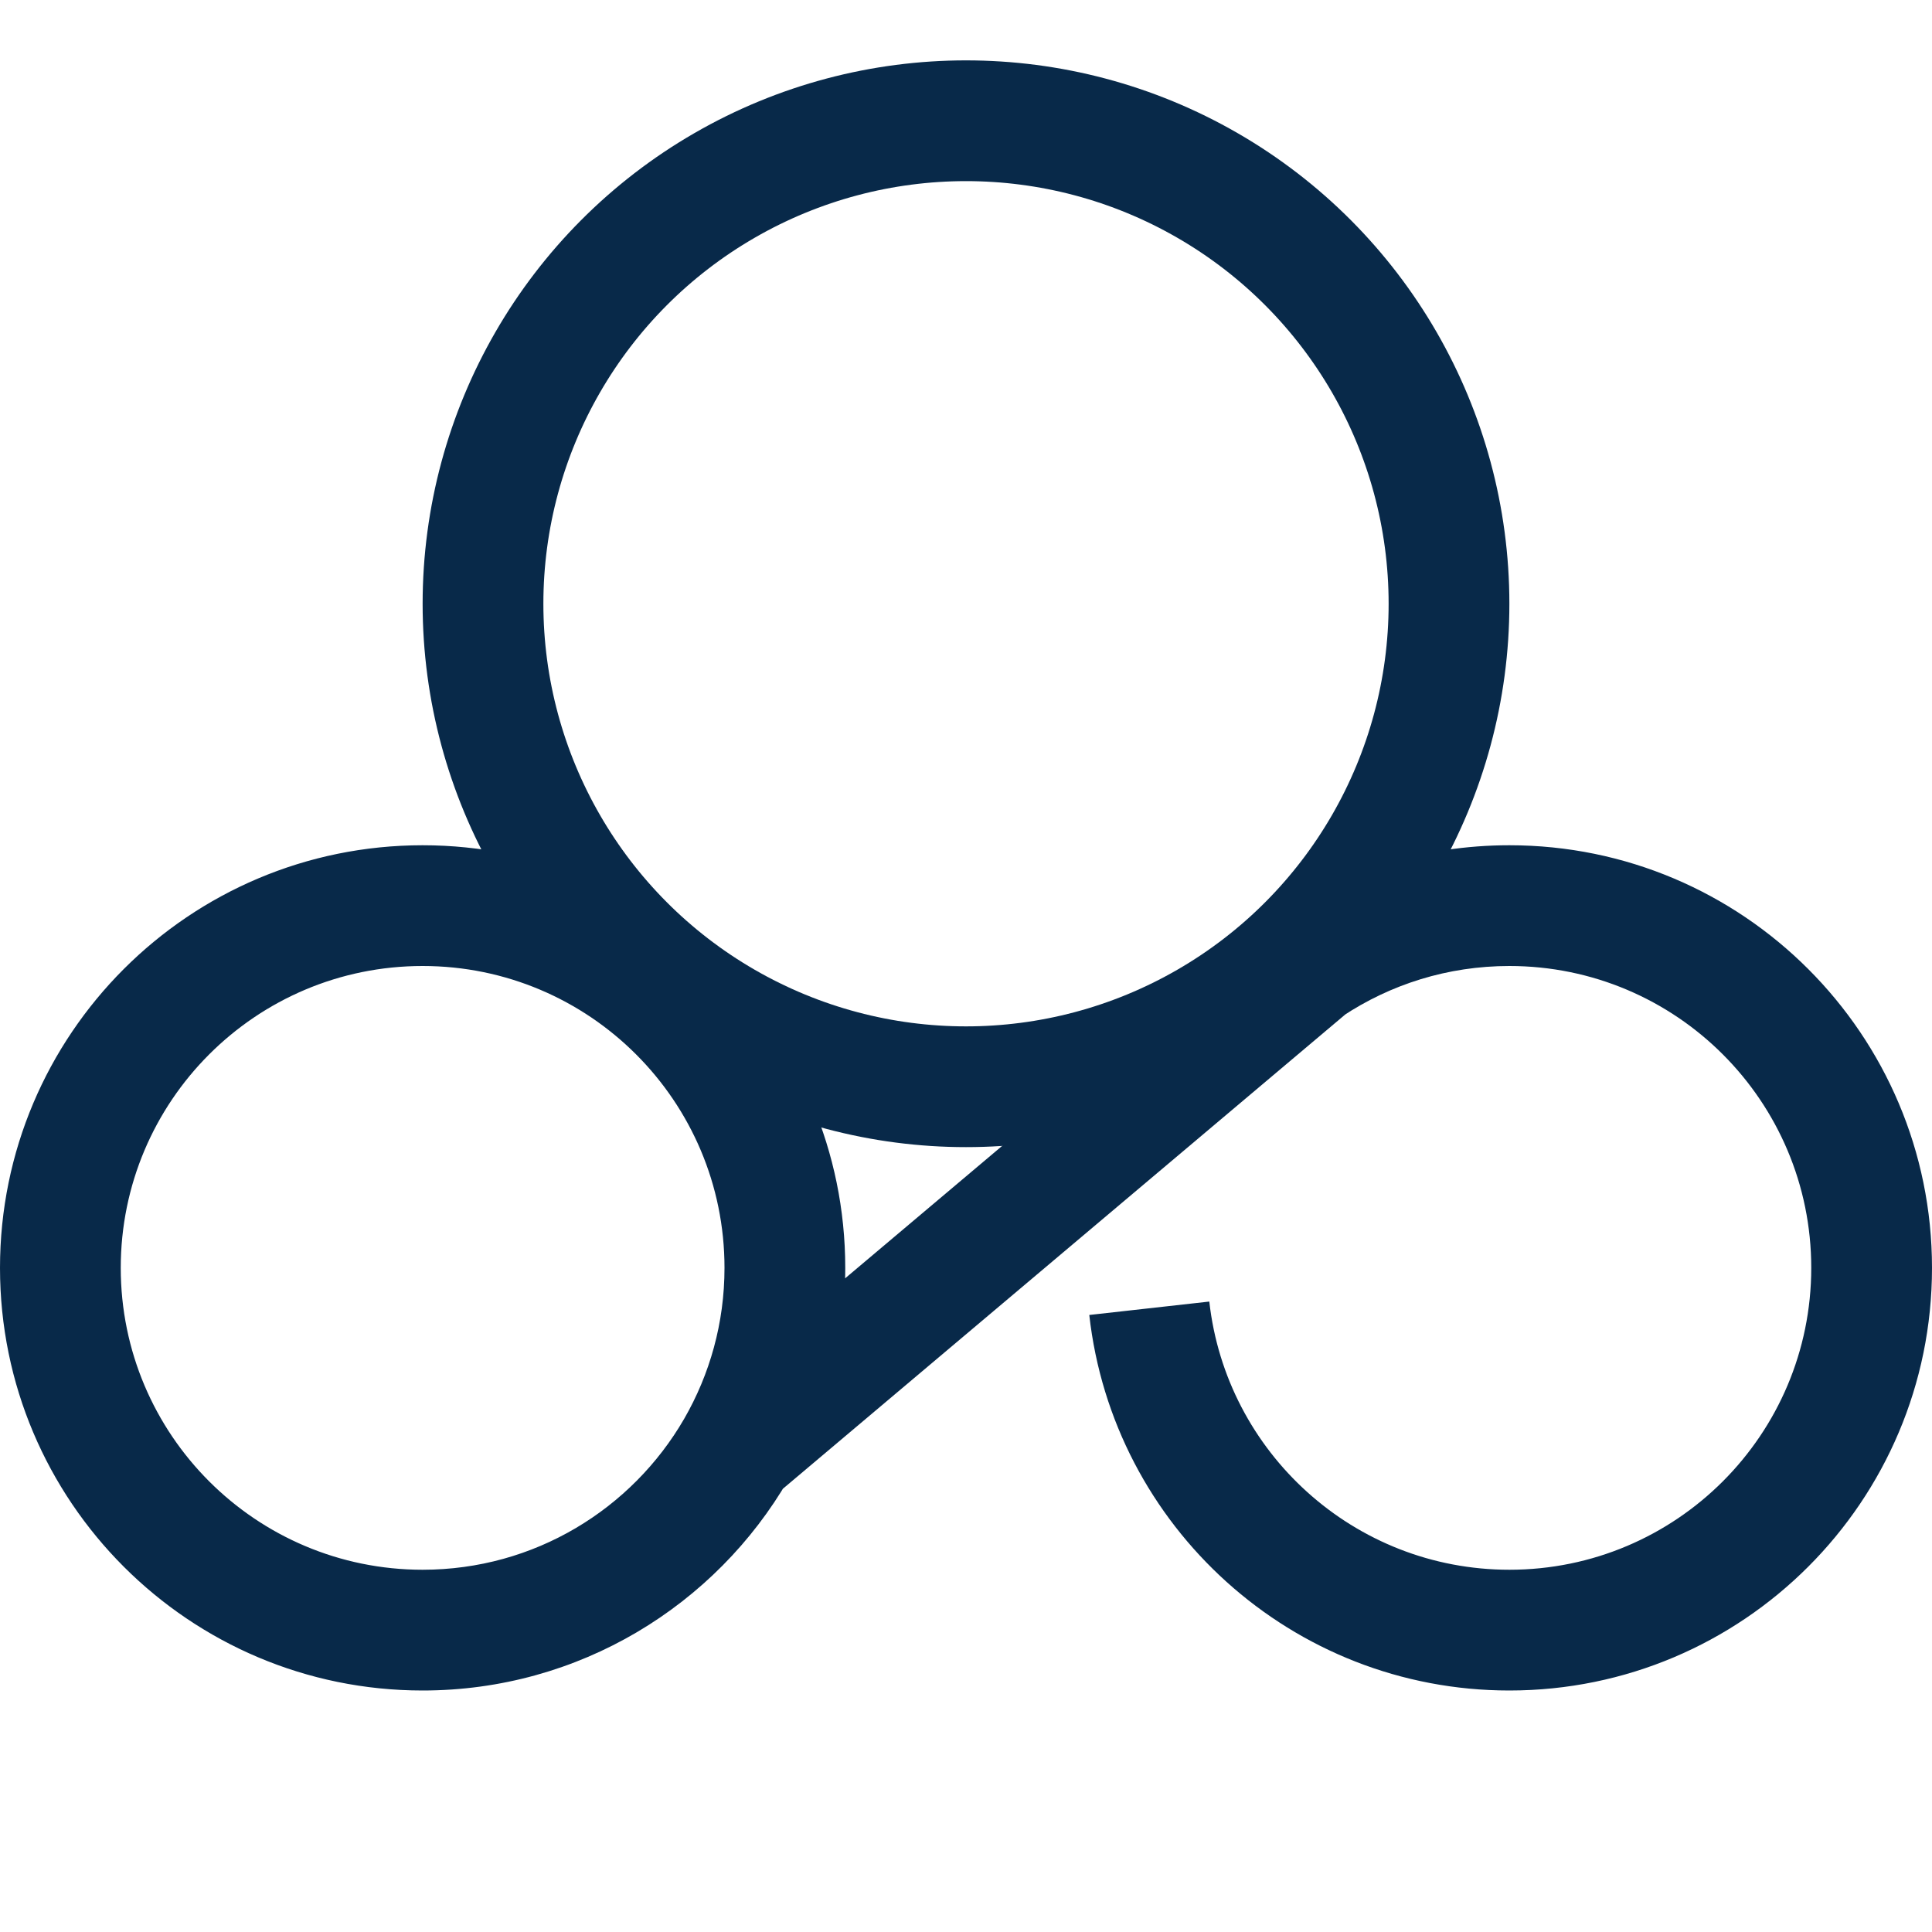 <svg width="16" height="16" viewBox="0 0 16 16" fill="none" xmlns="http://www.w3.org/2000/svg">
<path d="M10.841 8L10.564 7.584C10.549 7.594 10.533 7.606 10.519 7.618L10.841 8ZM6.099 12L5.666 11.75L6.099 12ZM3.5 13C2.119 13 1 11.881 1 10.5H0C0 12.433 1.567 14 3.5 14V13ZM1 10.5C1 9.119 2.119 8 3.5 8V7C1.567 7 0 8.567 0 10.5H1ZM3.5 8C4.881 8 6 9.119 6 10.5H7C7 8.567 5.433 7 3.5 7V8ZM15 10.5C15 11.881 13.881 13 12.5 13V14C14.433 14 16 12.433 16 10.5H15ZM12.5 8C13.881 8 15 9.119 15 10.5H16C16 8.567 14.433 7 12.5 7V8ZM11.118 8.416C11.514 8.153 11.988 8 12.5 8V7C11.785 7 11.119 7.215 10.564 7.584L11.118 8.416ZM6 10.5C6 10.956 5.878 11.382 5.666 11.75L6.531 12.25C6.83 11.735 7 11.137 7 10.5H6ZM5.666 11.75C5.233 12.498 4.425 13 3.5 13V14C4.796 14 5.927 13.295 6.531 12.25L5.666 11.75ZM10.519 7.618L5.776 11.618L6.421 12.382L11.164 8.382L10.519 7.618ZM12.5 13C11.214 13 10.154 12.028 10.015 10.779L9.021 10.89C9.216 12.639 10.699 14 12.5 14V13Z" fill="#082949"/>
<circle cx="8" cy="5" r="4" stroke="#082949" stroke-linejoin="round"/>
</svg>
